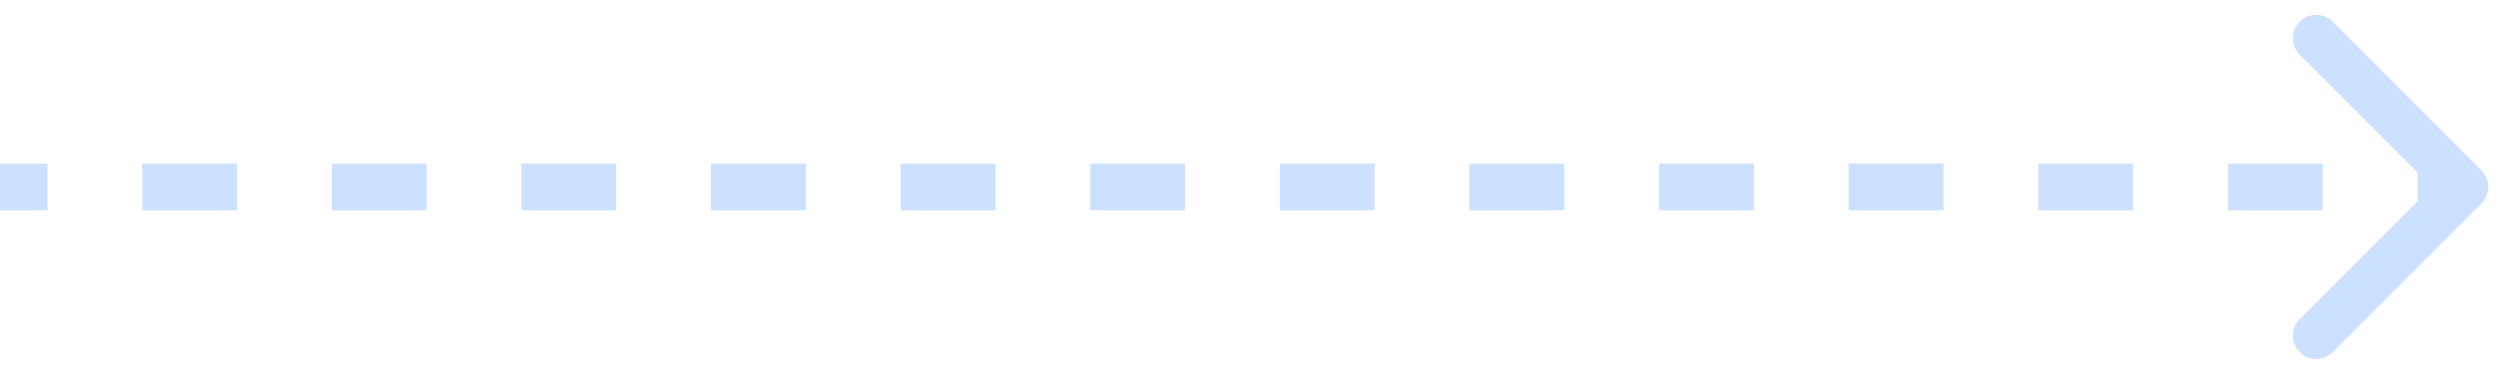 <svg width="107" height="16" viewBox="0 0 107 16" fill="none" xmlns="http://www.w3.org/2000/svg">
<path d="M106.207 8.707C106.598 8.317 106.598 7.683 106.207 7.293L99.843 0.929C99.453 0.538 98.82 0.538 98.429 0.929C98.038 1.319 98.038 1.953 98.429 2.343L104.086 8L98.429 13.657C98.038 14.047 98.038 14.681 98.429 15.071C98.82 15.462 99.453 15.462 99.843 15.071L106.207 8.707ZM0 9H2.029V7H0V9ZM6.087 9H10.144V7H6.087V9ZM14.202 9H18.26V7H14.202V9ZM22.317 9H26.375V7H22.317V9ZM30.433 9H34.49V7H30.433V9ZM38.548 9H42.606V7H38.548V9ZM46.663 9H50.721V7H46.663V9ZM54.779 9H58.837V7H54.779V9ZM62.894 9H66.952V7H62.894V9ZM71.01 9H75.067V7H71.01V9ZM79.125 9H83.183V7H79.125V9ZM87.24 9H91.298V7H87.24V9ZM95.356 9H99.413V7H95.356V9ZM103.471 9H105.5V7H103.471V9Z" fill="#CCE0FF"/>
</svg>
